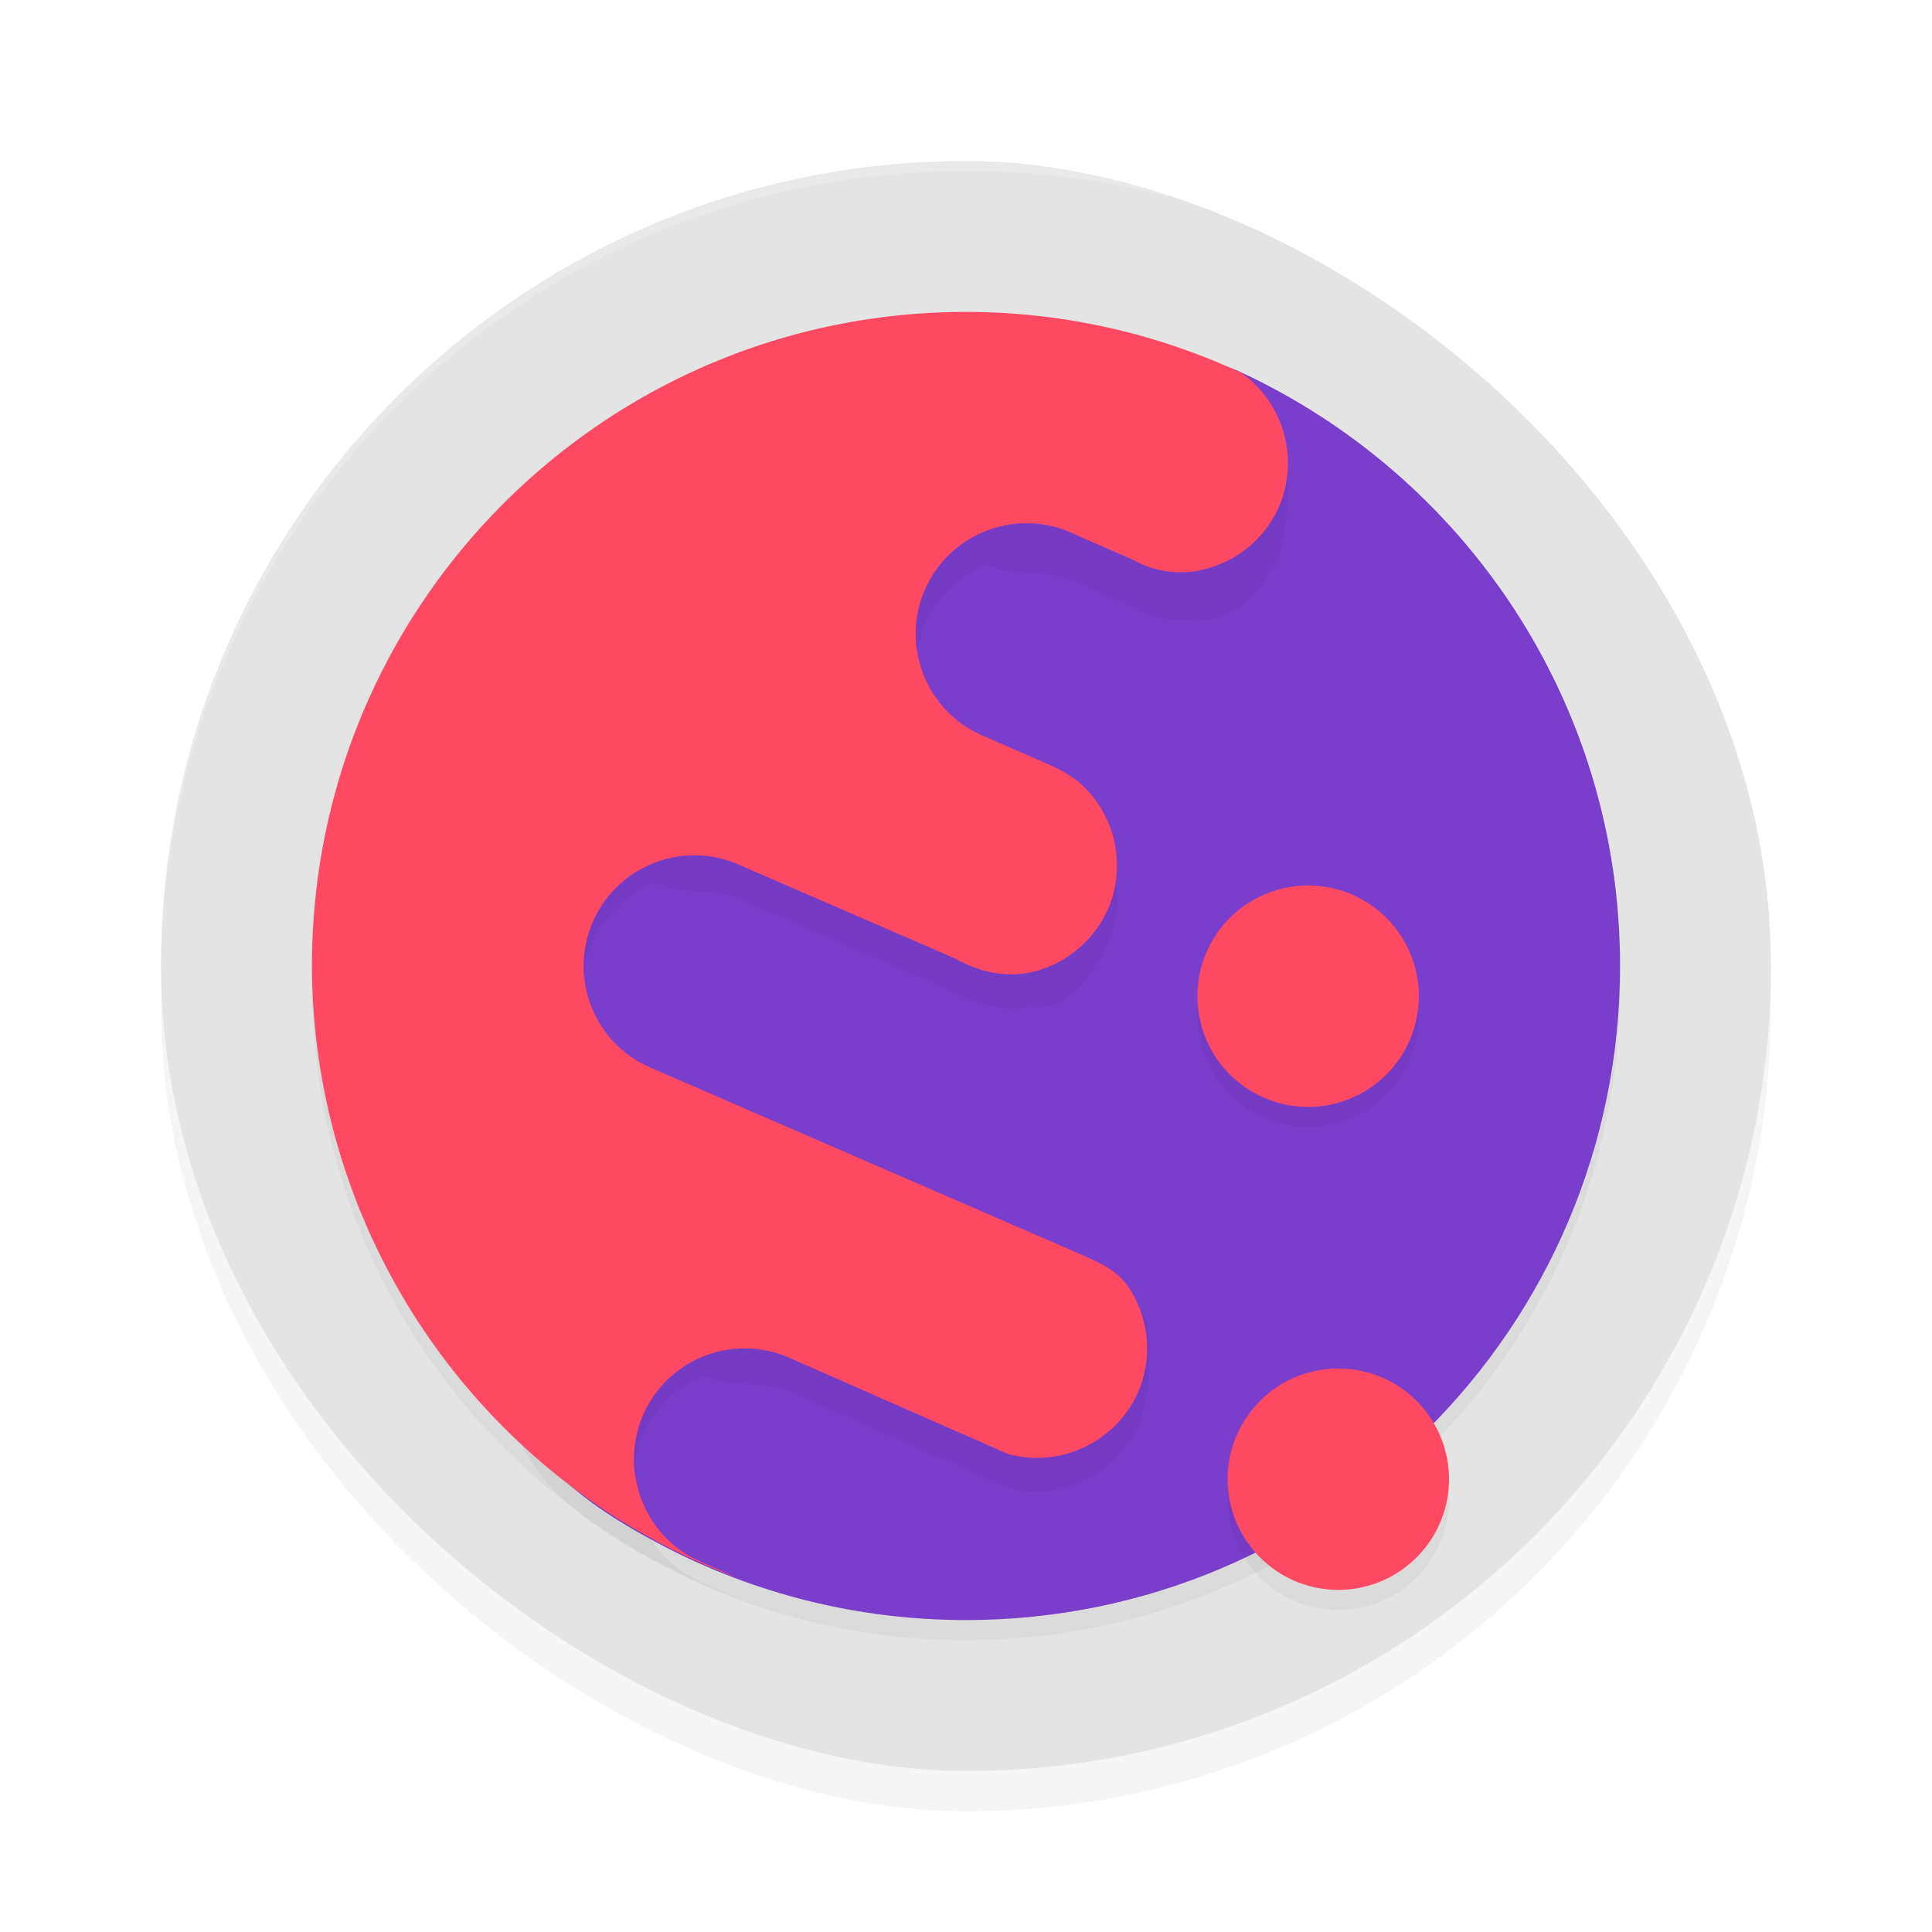<?xml version='1.0' encoding='utf-8'?>
<svg xmlns="http://www.w3.org/2000/svg" width="192" height="192" version="1" id="svg16">
  <defs>
    <filter style="color-interpolation-filters:sRGB" id="filter867" x="0.05" width="1.10" y="0.05" height="1.10">
      <feGaussianBlur stdDeviation="3.20"/>
    </filter>
    <filter style="color-interpolation-filters:sRGB" id="filter8081" x="0.05" y="0.05" width="1.10" height="1.09">
      <feGaussianBlur stdDeviation="2.36"/>
    </filter>
    <filter style="color-interpolation-filters:sRGB" id="filter8085" x="0.05" y="0.05" width="1.10" height="1.09">
      <feGaussianBlur stdDeviation="2.40"/>
    </filter>
  </defs>
  <rect ry="80" rx="80" height="160" width="160" y="-176" x="-180" transform="matrix(0,-1,-1,0,0,0)" style="filter:url(#filter867);opacity:0.20;fill:#000000"/>
  <rect style="fill:#e4e4e4" transform="matrix(0,-1,-1,0,0,0)" x="-176" y="-176" width="160" height="160" rx="80" ry="80"/>
  <path style="filter:url(#filter8081);opacity:0.20;fill:#000000" d="m 161,98 c 0,35.90 -29.10,65 -65,65 -10.80,0 -20.99,-2.64 -29.96,-7.30 -20.82,-10.83 -15.85,-18.85 -15.85,-43.94 0,-35.90 8.11,-67.06 44.01,-67.06 9.65,0 20.61,-9.60 28.85,-5.83 C 145.44,49.14 161,71.75 161,98 Z"/>
  <path style="opacity:0.20;fill:#ffffff" d="M 96 16 C 51.68 16 16 51.68 16 96 C 16 96.34 16.00 96.67 16 97 C 16 52.68 51.68 17 96 17 C 140.32 17 176 52.68 176 97 C 176.00 96.67 176 96.34 176 96 C 176 51.68 140.32 16 96 16 z "/>
  <path style="fill:#7b3dcc" d="m 161,96 c 0,35.90 -29.10,65 -65,65 -10.80,0 -20.99,-2.64 -29.96,-7.30 -20.82,-10.83 -15.85,-18.85 -15.85,-43.94 0,-35.90 8.11,-67.06 44.01,-67.06 9.65,0 20.61,-9.60 28.85,-5.83 C 145.44,47.14 161,69.75 161,96 Z"/>
  <path style="filter:url(#filter8085);opacity:0.20;fill:#000000" d="m 96,33 c -35.90,0 -65,29.10 -65,65 0.08,27.05 16.91,51.32 42.25,60.79 l -3.68,-1.62 c -5.56,-2.44 -8.09,-9.03 -5.64,-14.60 1.17,-2.67 3.36,-4.77 6.08,-5.82 0.90,0.35 1.83,0.58 2.79,0.68 1.92,0.21 3.86,0.09 5.63,0.86 l 21.76,9.57 c 5.24,1.41 10.73,-1.20 12.92,-6.17 1.47,-3.45 1.07,-7.35 0.94,-10.39 -1.18,-1.72 -3.00,-2.52 -5.13,-3.44 L 64.62,108.09 c -5.57,-2.42 -8.13,-8.90 -5.71,-14.47 1.16,-2.68 3.34,-4.78 6.05,-5.85 0.89,0.35 1.83,0.59 2.79,0.70 1.92,0.22 3.86,0.07 5.63,0.84 l 21.54,9.34 c 2.44,1.37 5.06,1.91 7.56,1.37 3.30,0.75 6.17,-3.00 7.62,-6.24 1.63,-3.76 1.00,-7.99 -1.38,-11.08 -1.52,-1.97 -3.10,-2.72 -5.32,-3.69 l -5.79,-2.54 c -5.57,-2.43 -8.10,-8.92 -5.67,-14.48 1.17,-2.67 3.35,-4.77 6.07,-5.84 0.89,0.35 1.83,0.58 2.79,0.69 1.92,0.21 3.86,0.08 5.63,0.85 l 6.32,2.76 c 1.94,1.11 4.18,1.38 6.15,1.06 3.56,0.60 6.70,-2.94 8.22,-6.39 C 129.15,47.59 127.58,42.04 123.34,39.04 114.77,35.06 105.44,33.00 96,33 Z m 34,57 a 11,11 0 0 0 -11,11 11,11 0 0 0 11,11 11,11 0 0 0 11,-11 11,11 0 0 0 -11,-11 z m 3,48 a 11,11 0 0 0 -11,11 11,11 0 0 0 11,11 11,11 0 0 0 11,-11 11,11 0 0 0 -11,-11 z"/>
  <path style="fill:#ff4962" d="M 96 31 C 60.10 31 31 60.10 31 96 C 31.08 123.05 47.91 147.32 73.25 156.79 L 69.57 155.17 C 64.01 152.73 61.49 146.14 63.93 140.57 C 65.10 137.90 67.29 135.81 70.01 134.75 C 70.91 134.40 71.84 134.17 72.80 134.07 C 74.72 133.86 76.66 134.15 78.43 134.93 L 100.19 144.50 C 105.43 145.91 110.91 143.29 113.11 138.33 C 114.59 134.88 114.18 130.98 112.17 127.94 C 110.98 126.21 109.17 125.42 107.04 124.50 L 64.62 106.09 C 59.05 103.67 56.49 97.19 58.91 91.62 C 60.07 88.95 62.25 86.84 64.96 85.77 C 65.85 85.42 66.79 85.18 67.75 85.07 C 69.66 84.85 71.61 85.14 73.38 85.91 L 94.91 95.25 C 97.35 96.62 99.98 97.17 102.47 96.62 C 105.78 95.87 108.64 93.61 110.09 90.38 C 111.72 86.62 111.09 82.39 108.71 79.30 C 107.19 77.33 105.61 76.58 103.39 75.61 L 97.59 73.08 C 92.03 70.64 89.49 64.16 91.92 58.59 C 93.09 55.92 95.27 53.82 97.99 52.76 C 98.89 52.41 99.82 52.18 100.78 52.07 C 102.70 51.85 104.64 52.15 106.41 52.92 L 112.73 55.69 C 114.67 56.79 116.91 57.07 118.87 56.75 C 122.43 56.15 125.57 53.81 127.10 50.36 C 129.15 45.59 127.58 40.04 123.34 37.04 C 114.77 33.06 105.44 31.00 96 31 z M 130 88 A 11 11 0 0 0 119 99 A 11 11 0 0 0 130 110 A 11 11 0 0 0 141 99 A 11 11 0 0 0 130 88 z M 133 136 A 11 11 0 0 0 122 147 A 11 11 0 0 0 133 158 A 11 11 0 0 0 144 147 A 11 11 0 0 0 133 136 z "/>
</svg>
